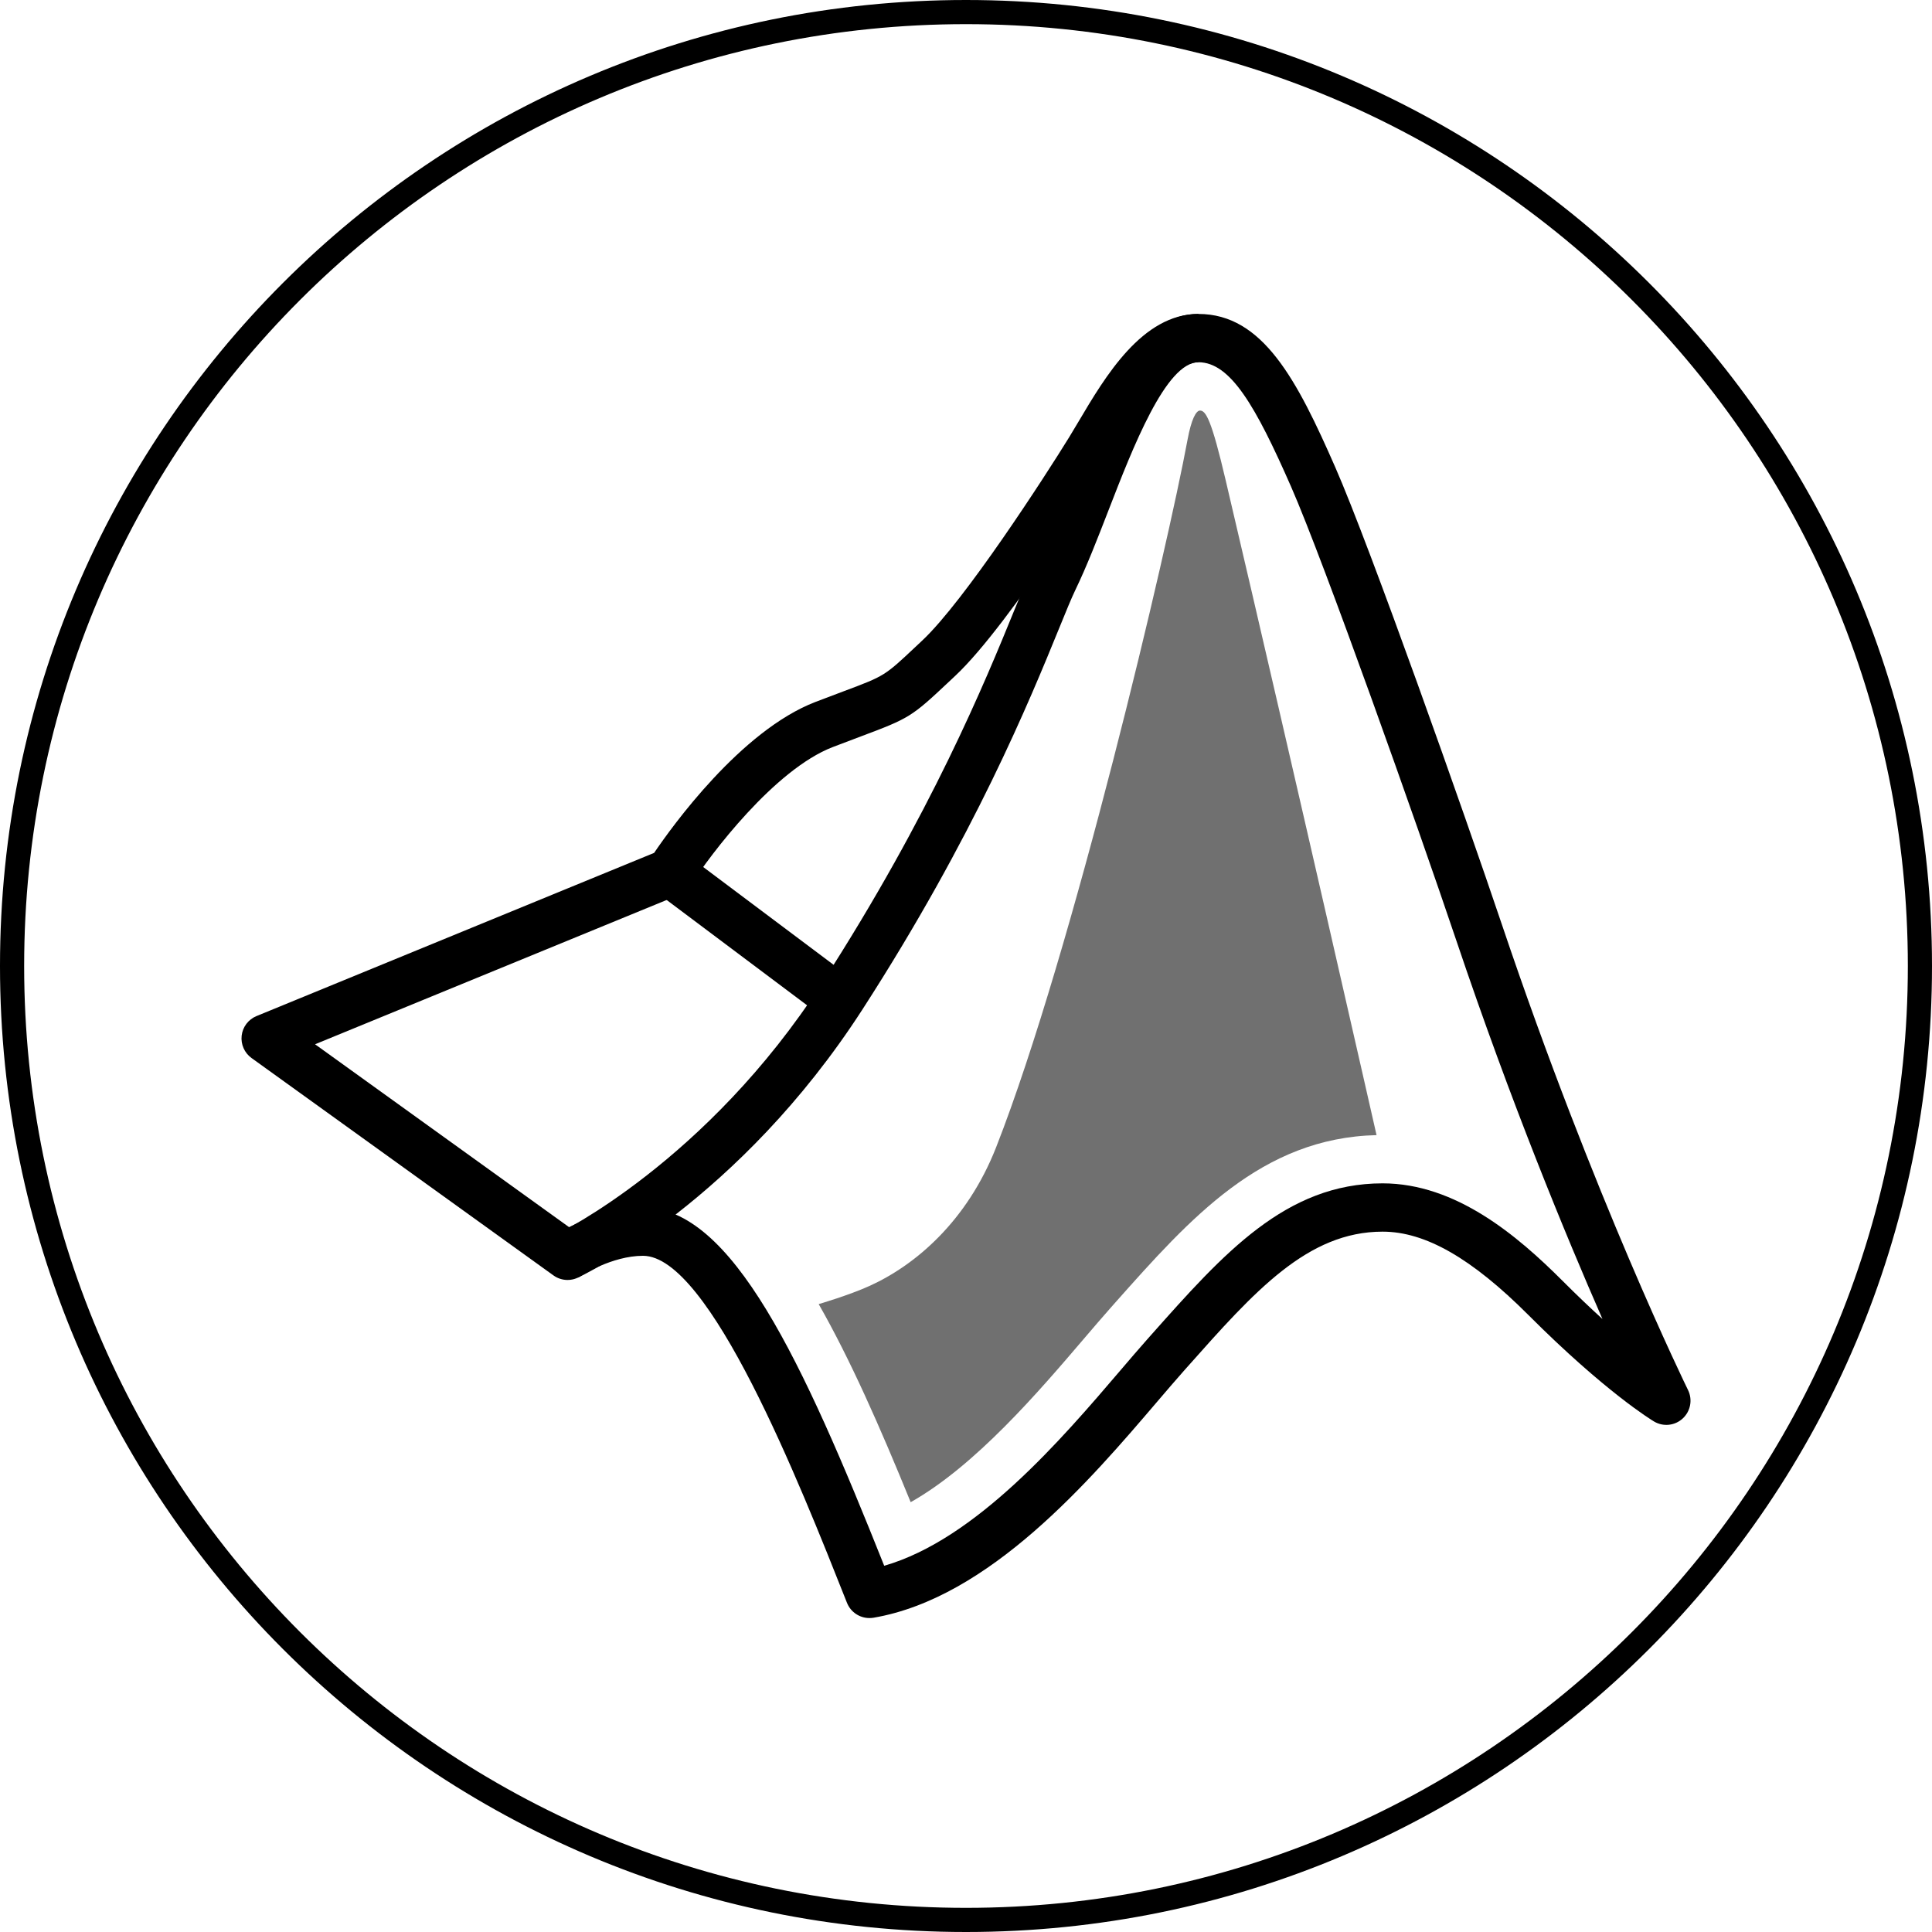 <svg width="80" height="80" viewBox="0 0 80 80" fill="none" xmlns="http://www.w3.org/2000/svg">
<path d="M36 67C35.596 67 35.224 66.754 35.071 66.368C33.081 61.347 29.377 52 26.625 52C25.339 52 24.067 52.824 24.055 52.832C23.709 53.064 23.254 53.056 22.916 52.811L10.416 43.811C10.122 43.599 9.965 43.243 10.007 42.882C10.049 42.521 10.284 42.212 10.62 42.074L27.086 35.316C27.821 34.231 30.674 30.255 33.766 29.066C34.233 28.886 34.623 28.74 34.955 28.616C36.628 27.989 36.628 27.989 37.908 26.786L38.191 26.52C39.93 24.89 43.248 19.767 44.274 18.101C44.392 17.908 44.518 17.696 44.651 17.472C45.768 15.584 47.297 13 49.625 13C52.295 13 53.713 15.751 55.291 19.349C56.741 22.656 60.614 33.607 62.198 38.306C66.008 49.613 69.859 57.481 69.898 57.559C70.093 57.956 70.004 58.435 69.678 58.736C69.353 59.037 68.869 59.088 68.487 58.859C68.406 58.811 66.469 57.637 63.293 54.457C60.937 52.099 59.017 51 57.25 51C54.141 51 51.945 53.472 49.164 56.603L48.998 56.79C48.668 57.161 48.305 57.587 47.909 58.05C45.149 61.281 40.979 66.165 36.169 66.987C36.112 66.996 36.055 67 36 67ZM26.625 50C30.318 50 33.239 56.372 36.613 64.835C40.419 63.74 43.98 59.57 46.388 56.751C46.793 56.277 47.166 55.84 47.503 55.461L47.669 55.274C50.66 51.907 53.243 49 57.25 49C60.28 49 62.827 51.161 64.708 53.043C65.305 53.641 65.855 54.163 66.354 54.616C64.848 51.182 62.565 45.657 60.303 38.944C58.668 34.092 54.828 23.272 53.46 20.151C51.994 16.811 50.949 15 49.625 15C48.437 15 47.144 17.185 46.371 18.491C46.232 18.726 46.1 18.948 45.976 19.149C45.935 19.216 41.857 25.825 39.559 27.98L39.278 28.244C37.751 29.68 37.65 29.743 35.658 30.489C35.331 30.612 34.946 30.756 34.484 30.934C32.069 31.863 29.412 35.386 28.592 36.665C28.481 36.838 28.32 36.973 28.13 37.051L13.046 43.241L23.565 50.814C24.241 50.47 25.39 50 26.625 50Z" fill="black"/>
<path d="M23.926 52.905L23.073 51.096C23.135 51.067 29.265 48.101 34.035 40.708C38.566 33.685 40.804 28.201 42.006 25.255C42.312 24.505 42.546 23.935 42.725 23.565C43.165 22.654 43.59 21.558 44.04 20.397C45.45 16.76 46.909 13 49.625 13V15C48.278 15 46.906 18.537 45.905 21.12C45.44 22.319 45 23.452 44.526 24.435C44.359 24.78 44.144 25.312 43.858 26.012C42.631 29.018 40.348 34.613 35.716 41.793C30.619 49.692 24.197 52.777 23.926 52.905Z" fill="black"/>
<path d="M34.15 42.175L27.15 36.925L28.35 35.325L35.35 40.575L34.15 42.175Z" fill="black"/>
<path d="M46.173 53.946C49.292 50.435 52.241 47.116 57 47.003C57 47.003 53.625 32.125 50.75 19.875C50.166 17.386 49.933 17 49.69 17C49.525 17 49.329 17.365 49.174 18.206C48.343 22.697 44.415 39.422 41.25 47.5C40.041 50.586 37.879 52.401 36 53.25C35.14 53.639 33.9 54 33.9 54C35.201 56.279 36.437 59.08 37.709 62.202C40.395 60.689 43.022 57.612 44.867 55.452C45.281 54.967 45.663 54.521 46.009 54.131L46.173 53.946Z" fill="#707070"/>
<path d="M79.5 40C79.5 61.815 61.815 79.5 40 79.5C18.185 79.5 0.5 61.815 0.5 40C0.5 18.185 18.185 0.5 40 0.5C61.815 0.5 79.5 18.185 79.5 40Z" stroke="black"/>
</svg>

